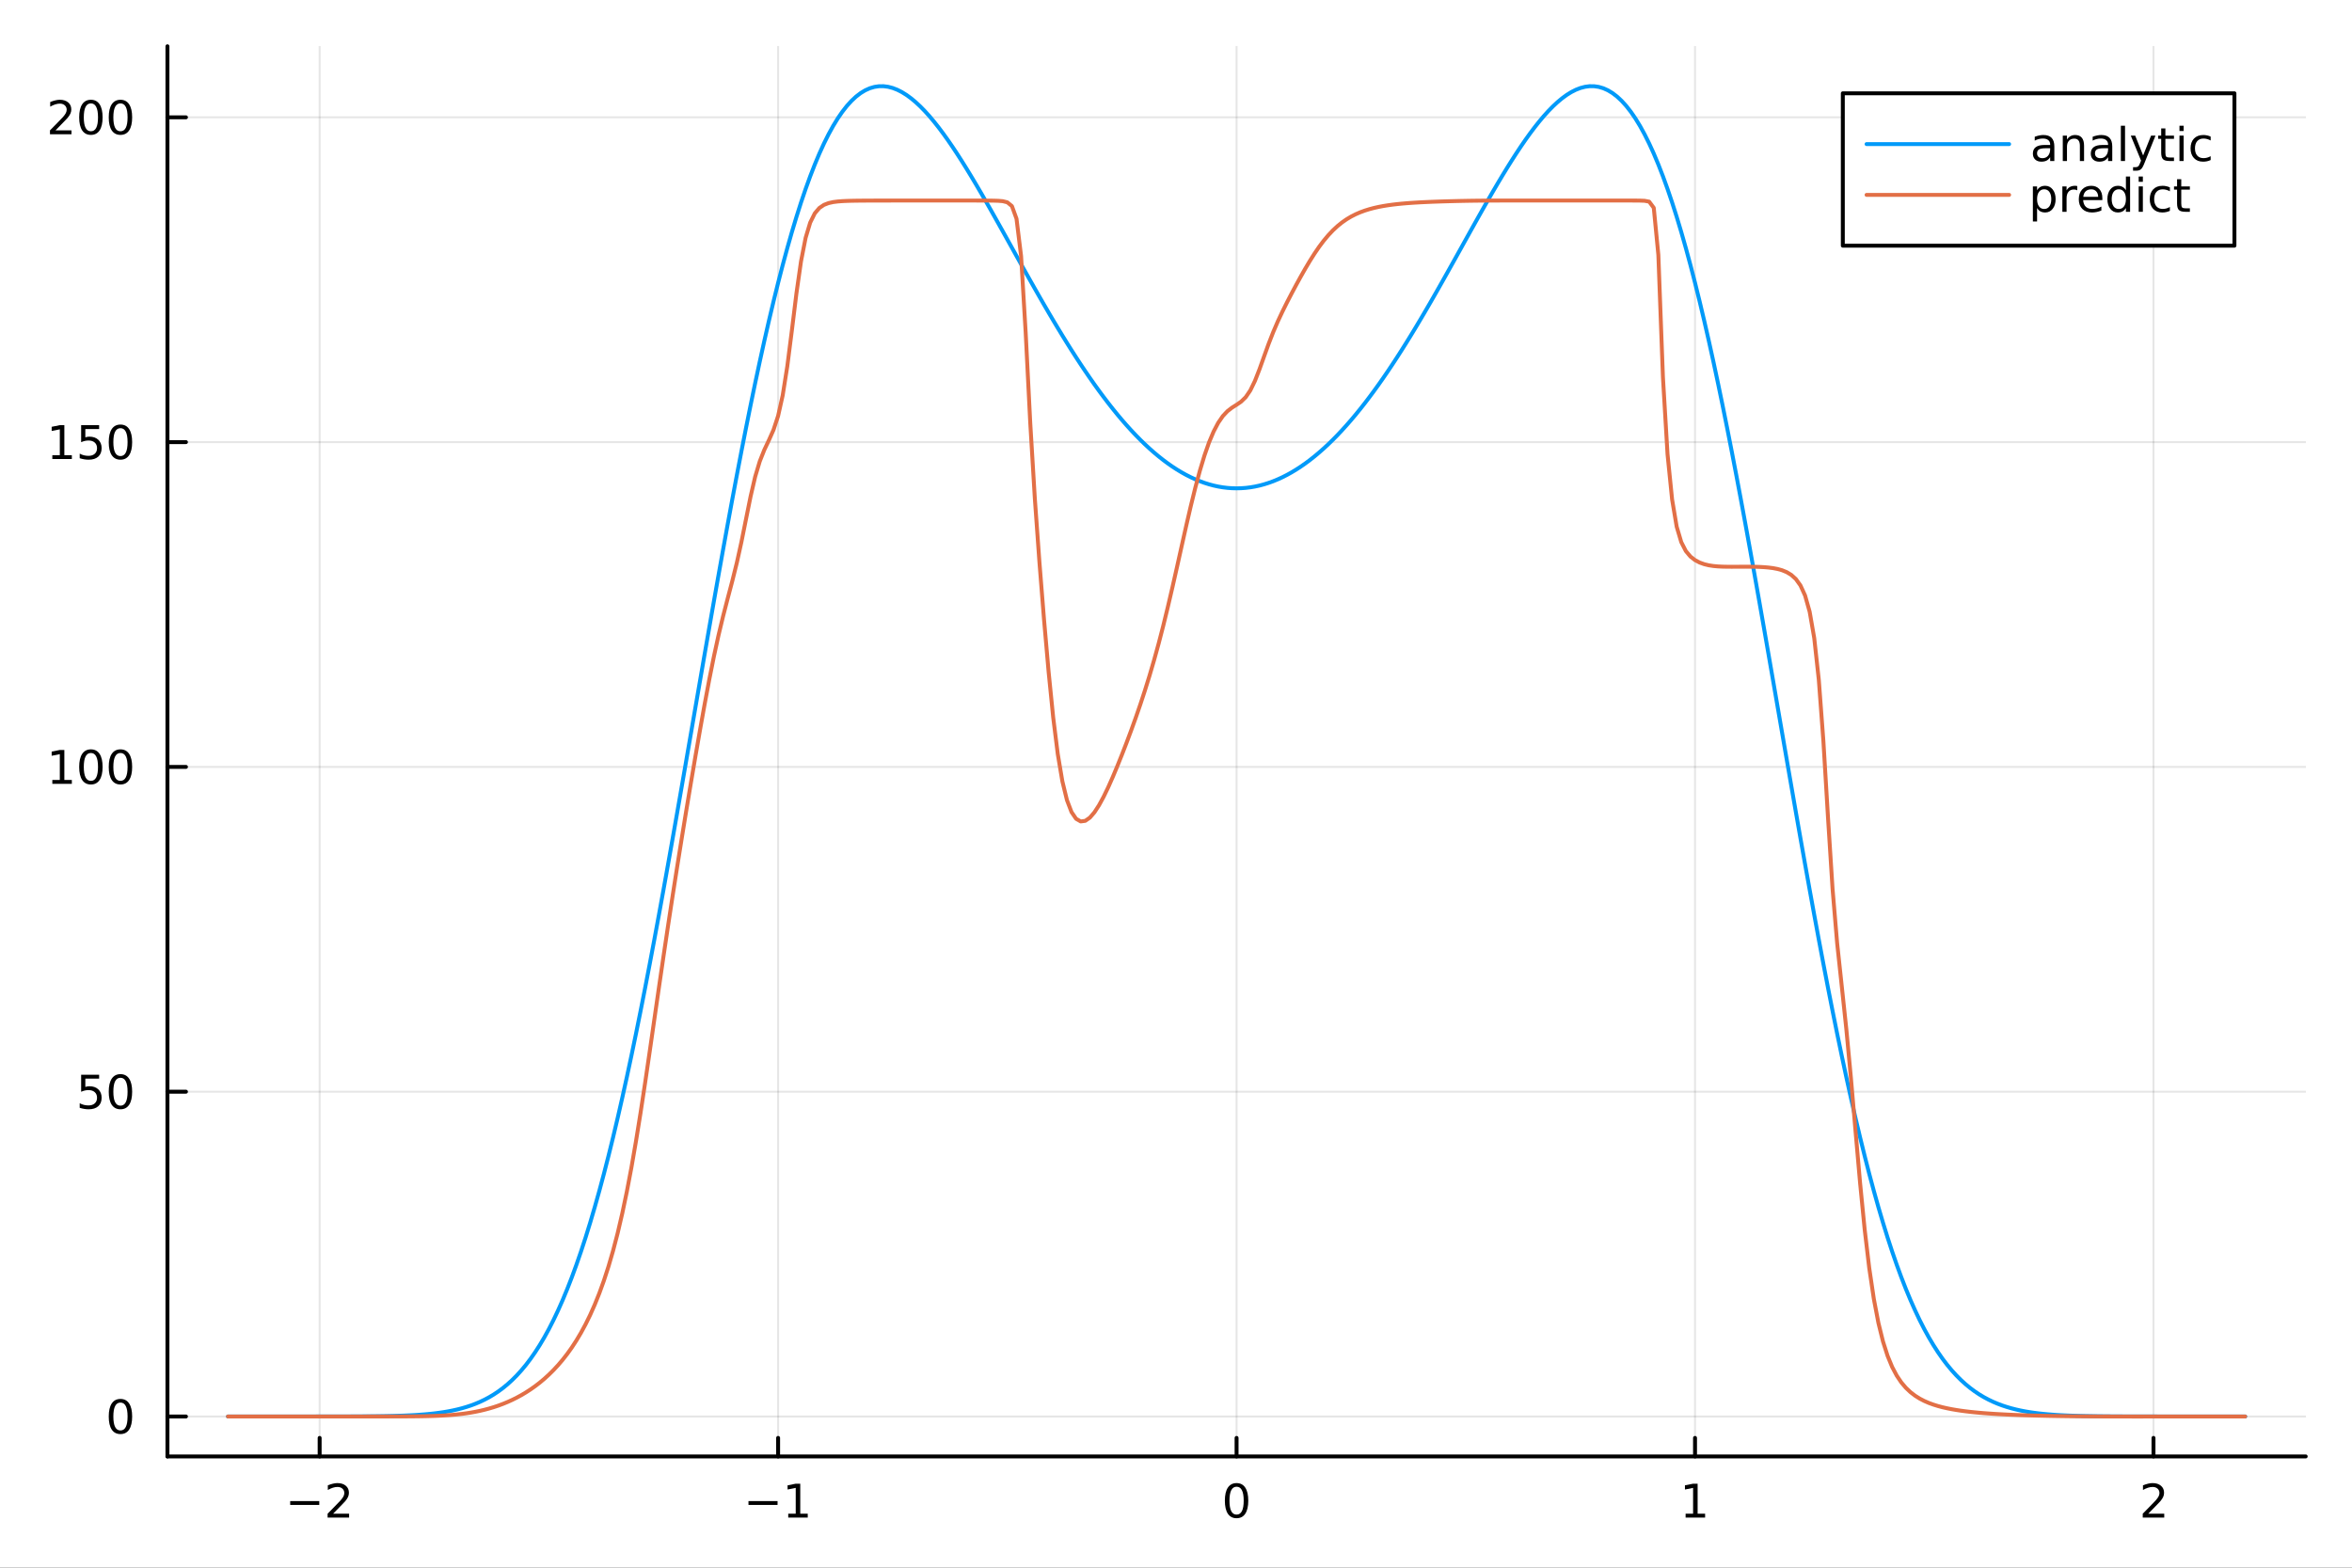 <?xml version="1.0" encoding="utf-8"?>
<svg xmlns="http://www.w3.org/2000/svg" xmlns:xlink="http://www.w3.org/1999/xlink" width="600" height="400" viewBox="0 0 2400 1600">
<rect x="0" y="0" width="2400" height="1600" fill="#333333" stroke="none"/>
<defs>
  <clipPath id="clip900">
    <rect x="0" y="0" width="2400" height="1600"/>
  </clipPath>
</defs>
<path clip-path="url(#clip900)" d="M0 1600 L2400 1600 L2400 0 L0 0  Z" fill="#ffffff" fill-rule="evenodd" fill-opacity="1"/>
<defs>
  <clipPath id="clip901">
    <rect x="480" y="0" width="1681" height="1600"/>
  </clipPath>
</defs>
<path clip-path="url(#clip900)" d="M170.857 1486.45 L2352.76 1486.45 L2352.76 47.244 L170.857 47.244  Z" fill="#ffffff" fill-rule="evenodd" fill-opacity="1"/>
<defs>
  <clipPath id="clip902">
    <rect x="170" y="47" width="2183" height="1440"/>
  </clipPath>
</defs>
<polyline clip-path="url(#clip902)" style="stroke:#000000; stroke-linecap:round; stroke-linejoin:round; stroke-width:2; stroke-opacity:0.1; fill:none" points="326.173,1486.45 326.173,47.244 "/>
<polyline clip-path="url(#clip902)" style="stroke:#000000; stroke-linecap:round; stroke-linejoin:round; stroke-width:2; stroke-opacity:0.1; fill:none" points="793.99,1486.45 793.99,47.244 "/>
<polyline clip-path="url(#clip902)" style="stroke:#000000; stroke-linecap:round; stroke-linejoin:round; stroke-width:2; stroke-opacity:0.1; fill:none" points="1261.81,1486.45 1261.81,47.244 "/>
<polyline clip-path="url(#clip902)" style="stroke:#000000; stroke-linecap:round; stroke-linejoin:round; stroke-width:2; stroke-opacity:0.1; fill:none" points="1729.62,1486.45 1729.62,47.244 "/>
<polyline clip-path="url(#clip902)" style="stroke:#000000; stroke-linecap:round; stroke-linejoin:round; stroke-width:2; stroke-opacity:0.1; fill:none" points="2197.44,1486.45 2197.44,47.244 "/>
<polyline clip-path="url(#clip900)" style="stroke:#000000; stroke-linecap:round; stroke-linejoin:round; stroke-width:4; stroke-opacity:1; fill:none" points="170.857,1486.45 2352.76,1486.45 "/>
<polyline clip-path="url(#clip900)" style="stroke:#000000; stroke-linecap:round; stroke-linejoin:round; stroke-width:4; stroke-opacity:1; fill:none" points="326.173,1486.45 326.173,1467.55 "/>
<polyline clip-path="url(#clip900)" style="stroke:#000000; stroke-linecap:round; stroke-linejoin:round; stroke-width:4; stroke-opacity:1; fill:none" points="793.99,1486.45 793.99,1467.55 "/>
<polyline clip-path="url(#clip900)" style="stroke:#000000; stroke-linecap:round; stroke-linejoin:round; stroke-width:4; stroke-opacity:1; fill:none" points="1261.81,1486.45 1261.81,1467.55 "/>
<polyline clip-path="url(#clip900)" style="stroke:#000000; stroke-linecap:round; stroke-linejoin:round; stroke-width:4; stroke-opacity:1; fill:none" points="1729.62,1486.45 1729.62,1467.55 "/>
<polyline clip-path="url(#clip900)" style="stroke:#000000; stroke-linecap:round; stroke-linejoin:round; stroke-width:4; stroke-opacity:1; fill:none" points="2197.44,1486.45 2197.44,1467.55 "/>
<path clip-path="url(#clip900)" d="M296.115 1532.02 L325.791 1532.02 L325.791 1535.95 L296.115 1535.95 L296.115 1532.02 Z" fill="#000000" fill-rule="nonzero" fill-opacity="1" /><path clip-path="url(#clip900)" d="M339.911 1544.91 L356.23 1544.91 L356.23 1548.85 L334.286 1548.85 L334.286 1544.91 Q336.948 1542.16 341.531 1537.53 Q346.138 1532.88 347.318 1531.53 Q349.564 1529.01 350.443 1527.27 Q351.346 1525.51 351.346 1523.82 Q351.346 1521.07 349.402 1519.33 Q347.48 1517.6 344.379 1517.6 Q342.18 1517.6 339.726 1518.36 Q337.295 1519.13 334.518 1520.68 L334.518 1515.95 Q337.342 1514.82 339.795 1514.24 Q342.249 1513.66 344.286 1513.66 Q349.656 1513.66 352.851 1516.35 Q356.045 1519.03 356.045 1523.52 Q356.045 1525.65 355.235 1527.57 Q354.448 1529.47 352.342 1532.07 Q351.763 1532.74 348.661 1535.95 Q345.559 1539.15 339.911 1544.91 Z" fill="#000000" fill-rule="nonzero" fill-opacity="1" /><path clip-path="url(#clip900)" d="M763.747 1532.02 L793.423 1532.02 L793.423 1535.95 L763.747 1535.95 L763.747 1532.02 Z" fill="#000000" fill-rule="nonzero" fill-opacity="1" /><path clip-path="url(#clip900)" d="M804.325 1544.91 L811.964 1544.91 L811.964 1518.55 L803.654 1520.21 L803.654 1515.95 L811.918 1514.29 L816.594 1514.29 L816.594 1544.91 L824.233 1544.91 L824.233 1548.85 L804.325 1548.85 L804.325 1544.91 Z" fill="#000000" fill-rule="nonzero" fill-opacity="1" /><path clip-path="url(#clip900)" d="M1261.81 1517.37 Q1258.2 1517.37 1256.37 1520.93 Q1254.56 1524.47 1254.56 1531.6 Q1254.56 1538.71 1256.37 1542.27 Q1258.2 1545.82 1261.81 1545.82 Q1265.44 1545.82 1267.25 1542.27 Q1269.08 1538.71 1269.08 1531.6 Q1269.08 1524.47 1267.25 1520.93 Q1265.44 1517.37 1261.81 1517.37 M1261.81 1513.66 Q1267.62 1513.66 1270.67 1518.27 Q1273.75 1522.85 1273.75 1531.6 Q1273.75 1540.33 1270.67 1544.94 Q1267.62 1549.52 1261.81 1549.52 Q1256 1549.52 1252.92 1544.94 Q1249.86 1540.33 1249.86 1531.6 Q1249.86 1522.85 1252.92 1518.27 Q1256 1513.66 1261.81 1513.66 Z" fill="#000000" fill-rule="nonzero" fill-opacity="1" /><path clip-path="url(#clip900)" d="M1720.01 1544.91 L1727.64 1544.91 L1727.64 1518.55 L1719.33 1520.21 L1719.33 1515.95 L1727.6 1514.29 L1732.27 1514.29 L1732.27 1544.91 L1739.91 1544.91 L1739.91 1548.85 L1720.01 1548.85 L1720.01 1544.91 Z" fill="#000000" fill-rule="nonzero" fill-opacity="1" /><path clip-path="url(#clip900)" d="M2192.09 1544.91 L2208.41 1544.91 L2208.41 1548.85 L2186.47 1548.85 L2186.47 1544.91 Q2189.13 1542.16 2193.71 1537.53 Q2198.32 1532.88 2199.5 1531.53 Q2201.75 1529.01 2202.63 1527.27 Q2203.53 1525.51 2203.53 1523.82 Q2203.53 1521.07 2201.58 1519.33 Q2199.66 1517.6 2196.56 1517.6 Q2194.36 1517.6 2191.91 1518.36 Q2189.48 1519.13 2186.7 1520.68 L2186.7 1515.95 Q2189.52 1514.82 2191.98 1514.24 Q2194.43 1513.66 2196.47 1513.66 Q2201.84 1513.66 2205.03 1516.35 Q2208.23 1519.03 2208.23 1523.52 Q2208.23 1525.65 2207.42 1527.57 Q2206.63 1529.47 2204.52 1532.07 Q2203.95 1532.74 2200.84 1535.95 Q2197.74 1539.15 2192.09 1544.91 Z" fill="#000000" fill-rule="nonzero" fill-opacity="1" /><polyline clip-path="url(#clip902)" style="stroke:#000000; stroke-linecap:round; stroke-linejoin:round; stroke-width:2; stroke-opacity:0.1; fill:none" points="170.857,1445.69 2352.76,1445.69 "/>
<polyline clip-path="url(#clip902)" style="stroke:#000000; stroke-linecap:round; stroke-linejoin:round; stroke-width:2; stroke-opacity:0.1; fill:none" points="170.857,1114.2 2352.76,1114.2 "/>
<polyline clip-path="url(#clip902)" style="stroke:#000000; stroke-linecap:round; stroke-linejoin:round; stroke-width:2; stroke-opacity:0.1; fill:none" points="170.857,782.71 2352.76,782.71 "/>
<polyline clip-path="url(#clip902)" style="stroke:#000000; stroke-linecap:round; stroke-linejoin:round; stroke-width:2; stroke-opacity:0.1; fill:none" points="170.857,451.221 2352.76,451.221 "/>
<polyline clip-path="url(#clip902)" style="stroke:#000000; stroke-linecap:round; stroke-linejoin:round; stroke-width:2; stroke-opacity:0.1; fill:none" points="170.857,119.732 2352.76,119.732 "/>
<polyline clip-path="url(#clip900)" style="stroke:#000000; stroke-linecap:round; stroke-linejoin:round; stroke-width:4; stroke-opacity:1; fill:none" points="170.857,1486.45 170.857,47.244 "/>
<polyline clip-path="url(#clip900)" style="stroke:#000000; stroke-linecap:round; stroke-linejoin:round; stroke-width:4; stroke-opacity:1; fill:none" points="170.857,1445.69 189.755,1445.69 "/>
<polyline clip-path="url(#clip900)" style="stroke:#000000; stroke-linecap:round; stroke-linejoin:round; stroke-width:4; stroke-opacity:1; fill:none" points="170.857,1114.2 189.755,1114.2 "/>
<polyline clip-path="url(#clip900)" style="stroke:#000000; stroke-linecap:round; stroke-linejoin:round; stroke-width:4; stroke-opacity:1; fill:none" points="170.857,782.71 189.755,782.71 "/>
<polyline clip-path="url(#clip900)" style="stroke:#000000; stroke-linecap:round; stroke-linejoin:round; stroke-width:4; stroke-opacity:1; fill:none" points="170.857,451.221 189.755,451.221 "/>
<polyline clip-path="url(#clip900)" style="stroke:#000000; stroke-linecap:round; stroke-linejoin:round; stroke-width:4; stroke-opacity:1; fill:none" points="170.857,119.732 189.755,119.732 "/>
<path clip-path="url(#clip900)" d="M122.913 1431.49 Q119.302 1431.49 117.473 1435.05 Q115.668 1438.59 115.668 1445.72 Q115.668 1452.83 117.473 1456.39 Q119.302 1459.94 122.913 1459.94 Q126.547 1459.94 128.353 1456.39 Q130.182 1452.83 130.182 1445.72 Q130.182 1438.59 128.353 1435.05 Q126.547 1431.49 122.913 1431.49 M122.913 1427.78 Q128.723 1427.78 131.779 1432.39 Q134.857 1436.97 134.857 1445.72 Q134.857 1454.45 131.779 1459.06 Q128.723 1463.64 122.913 1463.64 Q117.103 1463.64 114.024 1459.06 Q110.969 1454.45 110.969 1445.72 Q110.969 1436.97 114.024 1432.39 Q117.103 1427.78 122.913 1427.78 Z" fill="#000000" fill-rule="nonzero" fill-opacity="1" /><path clip-path="url(#clip900)" d="M82.797 1096.92 L101.154 1096.92 L101.154 1100.85 L87.08 1100.85 L87.08 1109.33 Q88.098 1108.98 89.117 1108.82 Q90.135 1108.63 91.154 1108.63 Q96.941 1108.63 100.321 1111.8 Q103.7 1114.97 103.7 1120.39 Q103.7 1125.97 100.228 1129.07 Q96.756 1132.15 90.436 1132.15 Q88.26 1132.15 85.992 1131.78 Q83.747 1131.41 81.339 1130.67 L81.339 1125.97 Q83.422 1127.1 85.645 1127.66 Q87.867 1128.21 90.344 1128.21 Q94.348 1128.21 96.686 1126.11 Q99.024 1124 99.024 1120.39 Q99.024 1116.78 96.686 1114.67 Q94.348 1112.57 90.344 1112.57 Q88.469 1112.57 86.594 1112.98 Q84.742 1113.4 82.797 1114.28 L82.797 1096.92 Z" fill="#000000" fill-rule="nonzero" fill-opacity="1" /><path clip-path="url(#clip900)" d="M122.913 1100 Q119.302 1100 117.473 1103.56 Q115.668 1107.1 115.668 1114.23 Q115.668 1121.34 117.473 1124.9 Q119.302 1128.45 122.913 1128.45 Q126.547 1128.45 128.353 1124.9 Q130.182 1121.34 130.182 1114.23 Q130.182 1107.1 128.353 1103.56 Q126.547 1100 122.913 1100 M122.913 1096.29 Q128.723 1096.29 131.779 1100.9 Q134.857 1105.48 134.857 1114.23 Q134.857 1122.96 131.779 1127.57 Q128.723 1132.15 122.913 1132.15 Q117.103 1132.15 114.024 1127.57 Q110.969 1122.96 110.969 1114.23 Q110.969 1105.48 114.024 1100.9 Q117.103 1096.29 122.913 1096.29 Z" fill="#000000" fill-rule="nonzero" fill-opacity="1" /><path clip-path="url(#clip900)" d="M53.4 796.054 L61.038 796.054 L61.038 769.689 L52.728 771.356 L52.728 767.096 L60.992 765.43 L65.668 765.43 L65.668 796.054 L73.307 796.054 L73.307 799.99 L53.4 799.99 L53.4 796.054 Z" fill="#000000" fill-rule="nonzero" fill-opacity="1" /><path clip-path="url(#clip900)" d="M92.751 768.508 Q89.14 768.508 87.311 772.073 Q85.506 775.615 85.506 782.744 Q85.506 789.851 87.311 793.416 Q89.14 796.957 92.751 796.957 Q96.385 796.957 98.191 793.416 Q100.02 789.851 100.02 782.744 Q100.02 775.615 98.191 772.073 Q96.385 768.508 92.751 768.508 M92.751 764.805 Q98.561 764.805 101.617 769.411 Q104.696 773.994 104.696 782.744 Q104.696 791.471 101.617 796.078 Q98.561 800.661 92.751 800.661 Q86.941 800.661 83.862 796.078 Q80.807 791.471 80.807 782.744 Q80.807 773.994 83.862 769.411 Q86.941 764.805 92.751 764.805 Z" fill="#000000" fill-rule="nonzero" fill-opacity="1" /><path clip-path="url(#clip900)" d="M122.913 768.508 Q119.302 768.508 117.473 772.073 Q115.668 775.615 115.668 782.744 Q115.668 789.851 117.473 793.416 Q119.302 796.957 122.913 796.957 Q126.547 796.957 128.353 793.416 Q130.182 789.851 130.182 782.744 Q130.182 775.615 128.353 772.073 Q126.547 768.508 122.913 768.508 M122.913 764.805 Q128.723 764.805 131.779 769.411 Q134.857 773.994 134.857 782.744 Q134.857 791.471 131.779 796.078 Q128.723 800.661 122.913 800.661 Q117.103 800.661 114.024 796.078 Q110.969 791.471 110.969 782.744 Q110.969 773.994 114.024 769.411 Q117.103 764.805 122.913 764.805 Z" fill="#000000" fill-rule="nonzero" fill-opacity="1" /><path clip-path="url(#clip900)" d="M53.4 464.565 L61.038 464.565 L61.038 438.2 L52.728 439.866 L52.728 435.607 L60.992 433.941 L65.668 433.941 L65.668 464.565 L73.307 464.565 L73.307 468.501 L53.4 468.501 L53.4 464.565 Z" fill="#000000" fill-rule="nonzero" fill-opacity="1" /><path clip-path="url(#clip900)" d="M82.797 433.941 L101.154 433.941 L101.154 437.876 L87.08 437.876 L87.08 446.348 Q88.098 446.001 89.117 445.839 Q90.135 445.653 91.154 445.653 Q96.941 445.653 100.321 448.825 Q103.7 451.996 103.7 457.413 Q103.7 462.991 100.228 466.093 Q96.756 469.172 90.436 469.172 Q88.26 469.172 85.992 468.801 Q83.747 468.431 81.339 467.69 L81.339 462.991 Q83.422 464.126 85.645 464.681 Q87.867 465.237 90.344 465.237 Q94.348 465.237 96.686 463.13 Q99.024 461.024 99.024 457.413 Q99.024 453.802 96.686 451.695 Q94.348 449.589 90.344 449.589 Q88.469 449.589 86.594 450.005 Q84.742 450.422 82.797 451.302 L82.797 433.941 Z" fill="#000000" fill-rule="nonzero" fill-opacity="1" /><path clip-path="url(#clip900)" d="M122.913 437.019 Q119.302 437.019 117.473 440.584 Q115.668 444.126 115.668 451.255 Q115.668 458.362 117.473 461.927 Q119.302 465.468 122.913 465.468 Q126.547 465.468 128.353 461.927 Q130.182 458.362 130.182 451.255 Q130.182 444.126 128.353 440.584 Q126.547 437.019 122.913 437.019 M122.913 433.316 Q128.723 433.316 131.779 437.922 Q134.857 442.505 134.857 451.255 Q134.857 459.982 131.779 464.589 Q128.723 469.172 122.913 469.172 Q117.103 469.172 114.024 464.589 Q110.969 459.982 110.969 451.255 Q110.969 442.505 114.024 437.922 Q117.103 433.316 122.913 433.316 Z" fill="#000000" fill-rule="nonzero" fill-opacity="1" /><path clip-path="url(#clip900)" d="M56.617 133.076 L72.936 133.076 L72.936 137.012 L50.992 137.012 L50.992 133.076 Q53.654 130.322 58.237 125.692 Q62.844 121.039 64.025 119.697 Q66.27 117.174 67.149 115.438 Q68.052 113.678 68.052 111.988 Q68.052 109.234 66.108 107.498 Q64.186 105.762 61.085 105.762 Q58.886 105.762 56.432 106.526 Q54.001 107.289 51.224 108.84 L51.224 104.118 Q54.048 102.984 56.501 102.405 Q58.955 101.827 60.992 101.827 Q66.362 101.827 69.557 104.512 Q72.751 107.197 72.751 111.688 Q72.751 113.817 71.941 115.738 Q71.154 117.637 69.048 120.229 Q68.469 120.9 65.367 124.118 Q62.265 127.312 56.617 133.076 Z" fill="#000000" fill-rule="nonzero" fill-opacity="1" /><path clip-path="url(#clip900)" d="M92.751 105.53 Q89.14 105.53 87.311 109.095 Q85.506 112.637 85.506 119.766 Q85.506 126.873 87.311 130.437 Q89.14 133.979 92.751 133.979 Q96.385 133.979 98.191 130.437 Q100.02 126.873 100.02 119.766 Q100.02 112.637 98.191 109.095 Q96.385 105.53 92.751 105.53 M92.751 101.827 Q98.561 101.827 101.617 106.433 Q104.696 111.016 104.696 119.766 Q104.696 128.493 101.617 133.099 Q98.561 137.683 92.751 137.683 Q86.941 137.683 83.862 133.099 Q80.807 128.493 80.807 119.766 Q80.807 111.016 83.862 106.433 Q86.941 101.827 92.751 101.827 Z" fill="#000000" fill-rule="nonzero" fill-opacity="1" /><path clip-path="url(#clip900)" d="M122.913 105.53 Q119.302 105.53 117.473 109.095 Q115.668 112.637 115.668 119.766 Q115.668 126.873 117.473 130.437 Q119.302 133.979 122.913 133.979 Q126.547 133.979 128.353 130.437 Q130.182 126.873 130.182 119.766 Q130.182 112.637 128.353 109.095 Q126.547 105.53 122.913 105.53 M122.913 101.827 Q128.723 101.827 131.779 106.433 Q134.857 111.016 134.857 119.766 Q134.857 128.493 131.779 133.099 Q128.723 137.683 122.913 137.683 Q117.103 137.683 114.024 133.099 Q110.969 128.493 110.969 119.766 Q110.969 111.016 114.024 106.433 Q117.103 101.827 122.913 101.827 Z" fill="#000000" fill-rule="nonzero" fill-opacity="1" /><polyline clip-path="url(#clip902)" style="stroke:#009af9; stroke-linecap:round; stroke-linejoin:round; stroke-width:4; stroke-opacity:1; fill:none" points="232.609,1445.69 237.287,1445.69 241.966,1445.69 246.644,1445.69 251.322,1445.69 256,1445.69 260.678,1445.69 265.356,1445.69 270.035,1445.69 274.713,1445.69 279.391,1445.69 284.069,1445.69 288.747,1445.69 293.425,1445.69 298.104,1445.69 302.782,1445.68 307.46,1445.68 312.138,1445.68 316.816,1445.68 321.494,1445.68 326.173,1445.67 330.851,1445.67 335.529,1445.67 340.207,1445.66 344.885,1445.65 349.564,1445.64 354.242,1445.63 358.92,1445.61 363.598,1445.59 368.276,1445.56 372.954,1445.53 377.633,1445.49 382.311,1445.44 386.989,1445.38 391.667,1445.31 396.345,1445.22 401.023,1445.11 405.702,1444.98 410.38,1444.82 415.058,1444.63 419.736,1444.41 424.414,1444.15 429.092,1443.83 433.771,1443.47 438.449,1443.04 443.127,1442.53 447.805,1441.94 452.483,1441.26 457.161,1440.47 461.84,1439.56 466.518,1438.52 471.196,1437.33 475.874,1435.96 480.552,1434.42 485.23,1432.66 489.909,1430.68 494.587,1428.45 499.265,1425.95 503.943,1423.15 508.621,1420.02 513.299,1416.55 517.978,1412.7 522.656,1408.45 527.334,1403.77 532.012,1398.62 536.69,1392.99 541.368,1386.83 546.047,1380.13 550.725,1372.86 555.403,1364.98 560.081,1356.47 564.759,1347.3 569.438,1337.46 574.116,1326.92 578.794,1315.65 583.472,1303.65 588.15,1290.89 592.828,1277.37 597.507,1263.07 602.185,1247.98 606.863,1232.11 611.541,1215.45 616.219,1198.01 620.897,1179.78 625.576,1160.8 630.254,1141.06 634.932,1120.58 639.61,1099.4 644.288,1077.52 648.966,1054.99 653.645,1031.84 658.323,1008.09 663.001,983.796 667.679,958.992 672.357,933.725 677.035,908.042 681.714,881.993 686.392,855.63 691.07,829.007 695.748,802.178 700.426,775.199 705.104,748.129 709.783,721.023 714.461,693.941 719.139,666.94 723.817,640.078 728.495,613.41 733.173,586.994 737.852,560.883 742.53,535.131 747.208,509.79 751.886,484.909 756.564,460.534 761.242,436.713 765.921,413.486 770.599,390.895 775.277,368.975 779.955,347.763 784.633,327.288 789.311,307.58 793.99,288.664 798.668,270.562 803.346,253.294 808.024,236.876 812.702,221.32 817.381,206.638 822.059,192.836 826.737,179.92 831.415,167.89 836.093,156.746 840.771,146.485 845.45,137.1 850.128,128.583 854.806,120.925 859.484,114.112 864.162,108.131 868.84,102.965 873.519,98.596 878.197,95.006 882.875,92.174 887.553,90.079 892.231,88.696 896.909,88.004 901.588,87.976 906.266,88.589 910.944,89.816 915.622,91.631 920.3,94.007 924.978,96.919 929.657,100.338 934.335,104.238 939.013,108.592 943.691,113.374 948.369,118.556 953.047,124.114 957.726,130.02 962.404,136.249 967.082,142.776 971.76,149.578 976.438,156.629 981.116,163.906 985.795,171.387 990.473,179.05 995.151,186.873 999.829,194.834 1004.51,202.915 1009.19,211.096 1013.86,219.358 1018.54,227.682 1023.22,236.052 1027.9,244.452 1032.58,252.865 1037.25,261.275 1041.93,269.67 1046.61,278.034 1051.29,286.355 1055.97,294.62 1060.65,302.817 1065.32,310.936 1070,318.965 1074.68,326.894 1079.36,334.714 1084.04,342.417 1088.71,349.992 1093.39,357.434 1098.07,364.733 1102.75,371.884 1107.43,378.879 1112.11,385.713 1116.78,392.38 1121.46,398.874 1126.14,405.191 1130.82,411.326 1135.5,417.275 1140.17,423.034 1144.85,428.599 1149.53,433.966 1154.21,439.134 1158.89,444.098 1163.57,448.857 1168.24,453.407 1172.92,457.747 1177.6,461.874 1182.28,465.787 1186.96,469.484 1191.63,472.964 1196.31,476.225 1200.99,479.266 1205.67,482.085 1210.35,484.683 1215.02,487.057 1219.7,489.207 1224.38,491.133 1229.06,492.833 1233.74,494.308 1238.42,495.557 1243.09,496.579 1247.77,497.374 1252.45,497.942 1257.13,498.283 1261.81,498.397 1266.48,498.283 1271.16,497.942 1275.84,497.374 1280.52,496.579 1285.2,495.557 1289.88,494.308 1294.55,492.833 1299.23,491.133 1303.91,489.207 1308.59,487.057 1313.27,484.683 1317.94,482.085 1322.62,479.266 1327.3,476.225 1331.98,472.964 1336.66,469.484 1341.34,465.787 1346.01,461.874 1350.69,457.747 1355.37,453.407 1360.05,448.857 1364.73,444.098 1369.4,439.134 1374.08,433.966 1378.76,428.599 1383.44,423.034 1388.12,417.275 1392.8,411.326 1397.47,405.191 1402.15,398.874 1406.83,392.38 1411.51,385.713 1416.19,378.879 1420.86,371.884 1425.54,364.733 1430.22,357.434 1434.9,349.992 1439.58,342.417 1444.26,334.714 1448.93,326.894 1453.61,318.965 1458.29,310.936 1462.97,302.817 1467.65,294.62 1472.32,286.355 1477,278.034 1481.68,269.67 1486.36,261.275 1491.04,252.865 1495.72,244.452 1500.39,236.052 1505.07,227.682 1509.75,219.358 1514.43,211.096 1519.11,202.915 1523.78,194.834 1528.46,186.873 1533.14,179.05 1537.82,171.387 1542.5,163.906 1547.18,156.629 1551.85,149.578 1556.53,142.776 1561.21,136.249 1565.89,130.02 1570.57,124.114 1575.24,118.556 1579.92,113.374 1584.6,108.592 1589.28,104.238 1593.96,100.338 1598.63,96.919 1603.31,94.007 1607.99,91.631 1612.67,89.816 1617.35,88.589 1622.03,87.976 1626.7,88.004 1631.38,88.696 1636.06,90.079 1640.74,92.174 1645.42,95.006 1650.09,98.596 1654.77,102.965 1659.45,108.131 1664.13,114.112 1668.81,120.925 1673.49,128.583 1678.16,137.1 1682.84,146.485 1687.52,156.746 1692.2,167.89 1696.88,179.92 1701.55,192.836 1706.23,206.638 1710.91,221.32 1715.59,236.876 1720.27,253.294 1724.95,270.562 1729.62,288.664 1734.3,307.58 1738.98,327.288 1743.66,347.763 1748.34,368.975 1753.01,390.895 1757.69,413.486 1762.37,436.713 1767.05,460.534 1771.73,484.909 1776.41,509.79 1781.08,535.131 1785.76,560.883 1790.44,586.994 1795.12,613.41 1799.8,640.078 1804.47,666.94 1809.15,693.941 1813.83,721.023 1818.51,748.129 1823.19,775.199 1827.87,802.178 1832.54,829.007 1837.22,855.63 1841.9,881.993 1846.58,908.042 1851.26,933.725 1855.93,958.992 1860.61,983.796 1865.29,1008.09 1869.97,1031.84 1874.65,1054.99 1879.33,1077.52 1884,1099.4 1888.68,1120.58 1893.36,1141.06 1898.04,1160.8 1902.72,1179.78 1907.39,1198.01 1912.07,1215.45 1916.75,1232.11 1921.43,1247.98 1926.11,1263.07 1930.78,1277.37 1935.46,1290.89 1940.14,1303.65 1944.82,1315.65 1949.5,1326.92 1954.18,1337.46 1958.85,1347.3 1963.53,1356.47 1968.21,1364.98 1972.89,1372.86 1977.57,1380.13 1982.24,1386.83 1986.92,1392.99 1991.6,1398.62 1996.28,1403.77 2000.96,1408.45 2005.64,1412.7 2010.31,1416.55 2014.99,1420.02 2019.67,1423.15 2024.35,1425.95 2029.03,1428.45 2033.7,1430.68 2038.38,1432.66 2043.06,1434.42 2047.74,1435.96 2052.42,1437.33 2057.1,1438.52 2061.77,1439.56 2066.45,1440.47 2071.13,1441.26 2075.81,1441.94 2080.49,1442.53 2085.16,1443.04 2089.84,1443.47 2094.52,1443.83 2099.2,1444.15 2103.88,1444.41 2108.56,1444.63 2113.23,1444.82 2117.91,1444.98 2122.59,1445.11 2127.27,1445.22 2131.95,1445.31 2136.62,1445.38 2141.3,1445.44 2145.98,1445.49 2150.66,1445.53 2155.34,1445.56 2160.02,1445.59 2164.69,1445.61 2169.37,1445.63 2174.05,1445.64 2178.73,1445.65 2183.41,1445.66 2188.08,1445.67 2192.76,1445.67 2197.44,1445.67 2202.12,1445.68 2206.8,1445.68 2211.48,1445.68 2216.15,1445.68 2220.83,1445.68 2225.51,1445.69 2230.19,1445.69 2234.87,1445.69 2239.54,1445.69 2244.22,1445.69 2248.9,1445.69 2253.58,1445.69 2258.26,1445.69 2262.94,1445.69 2267.61,1445.69 2272.29,1445.69 2276.97,1445.69 2281.65,1445.69 2286.33,1445.69 2291,1445.69 "/>
<polyline clip-path="url(#clip902)" style="stroke:#e26f46; stroke-linecap:round; stroke-linejoin:round; stroke-width:4; stroke-opacity:1; fill:none" points="232.609,1445.69 237.287,1445.69 241.966,1445.69 246.644,1445.69 251.322,1445.69 256,1445.69 260.678,1445.69 265.356,1445.69 270.035,1445.69 274.713,1445.69 279.391,1445.69 284.069,1445.69 288.747,1445.69 293.425,1445.69 298.104,1445.69 302.782,1445.69 307.46,1445.69 312.138,1445.69 316.816,1445.69 321.494,1445.69 326.173,1445.69 330.851,1445.69 335.529,1445.69 340.207,1445.69 344.885,1445.68 349.564,1445.68 354.242,1445.68 358.92,1445.68 363.598,1445.68 368.276,1445.68 372.954,1445.68 377.633,1445.67 382.311,1445.67 386.989,1445.67 391.667,1445.66 396.345,1445.65 401.023,1445.64 405.702,1445.63 410.38,1445.61 415.058,1445.59 419.736,1445.56 424.414,1445.51 429.092,1445.45 433.771,1445.36 438.449,1445.25 443.127,1445.11 447.805,1444.92 452.483,1444.68 457.161,1444.39 461.84,1444.02 466.518,1443.58 471.196,1443.06 475.874,1442.43 480.552,1441.7 485.23,1440.85 489.909,1439.88 494.587,1438.77 499.265,1437.51 503.943,1436.11 508.621,1434.54 513.299,1432.79 517.978,1430.87 522.656,1428.75 527.334,1426.42 532.012,1423.87 536.69,1421.09 541.368,1418.06 546.047,1414.76 550.725,1411.17 555.403,1407.26 560.081,1403 564.759,1398.37 569.438,1393.33 574.116,1387.84 578.794,1381.85 583.472,1375.3 588.15,1368.13 592.828,1360.26 597.507,1351.62 602.185,1342.1 606.863,1331.58 611.541,1319.94 616.219,1307 620.897,1292.6 625.576,1276.53 630.254,1258.59 634.932,1238.56 639.61,1216.29 644.288,1191.66 648.966,1164.71 653.645,1135.65 658.323,1104.88 663.001,1072.95 667.679,1040.48 672.357,1008.04 677.035,976.03 681.714,944.682 686.392,914.068 691.07,884.177 695.748,854.966 700.426,826.384 705.104,798.386 709.783,770.952 714.461,744.133 719.139,718.113 723.817,693.219 728.495,669.87 733.173,648.411 737.852,628.884 742.53,610.816 747.208,593.12 751.886,574.287 756.564,553.099 761.242,529.797 765.921,506.62 770.599,486.472 775.277,470.82 779.955,459.048 784.633,449.196 789.311,438.669 793.99,424.474 798.668,403.534 803.346,373.958 808.024,337.296 812.702,299.284 817.381,266.617 822.059,242.723 826.737,227.164 831.415,217.738 836.093,212.243 840.771,209.09 845.45,207.285 850.128,206.244 854.806,205.638 859.484,205.278 864.162,205.062 868.84,204.929 873.519,204.845 878.197,204.792 882.875,204.757 887.553,204.733 892.231,204.717 896.909,204.706 901.588,204.698 906.266,204.692 910.944,204.688 915.622,204.685 920.3,204.682 924.978,204.681 929.657,204.679 934.335,204.678 939.013,204.677 943.691,204.677 948.369,204.676 953.047,204.676 957.726,204.676 962.404,204.676 967.082,204.676 971.76,204.676 976.438,204.677 981.116,204.679 985.795,204.68 990.473,204.683 995.151,204.688 999.829,204.696 1004.51,204.71 1009.19,204.737 1013.86,204.795 1018.54,204.937 1023.22,205.324 1027.9,206.5 1032.58,210.361 1037.25,223.231 1041.93,261.291 1046.61,339.462 1051.29,431.926 1055.97,509.03 1060.65,573.837 1065.32,632.222 1070,685.546 1074.68,732.105 1079.36,769.586 1084.04,797.38 1088.71,816.561 1093.39,828.808 1098.07,835.677 1102.75,838.369 1107.43,837.757 1112.11,834.482 1116.78,829.035 1121.46,821.826 1126.14,813.212 1130.82,803.507 1135.5,792.973 1140.17,781.815 1144.85,770.164 1149.53,758.084 1154.21,745.577 1158.89,732.593 1163.57,719.045 1168.24,704.821 1172.92,689.793 1177.6,673.839 1182.28,656.854 1186.96,638.786 1191.63,619.657 1196.31,599.599 1200.99,578.867 1205.67,557.834 1210.35,536.968 1215.02,516.777 1219.7,497.756 1224.38,480.332 1229.06,464.835 1233.74,451.479 1238.42,440.364 1243.09,431.474 1247.77,424.675 1252.45,419.693 1257.13,416.067 1261.81,413.111 1266.48,409.891 1271.16,405.325 1275.84,398.442 1280.52,388.806 1285.2,376.853 1289.88,363.77 1294.55,350.852 1299.23,338.88 1303.91,328.002 1308.59,318.005 1313.27,308.601 1317.94,299.572 1322.62,290.805 1327.3,282.281 1331.98,274.05 1336.66,266.193 1341.34,258.804 1346.01,251.964 1350.69,245.73 1355.37,240.13 1360.05,235.166 1364.73,230.815 1369.4,227.038 1374.08,223.783 1378.76,220.995 1383.44,218.618 1388.12,216.598 1392.8,214.884 1397.47,213.431 1402.15,212.2 1406.83,211.157 1411.51,210.27 1416.19,209.516 1420.86,208.873 1425.54,208.323 1430.22,207.852 1434.9,207.446 1439.58,207.094 1444.26,206.789 1448.93,206.521 1453.61,206.286 1458.29,206.077 1462.97,205.891 1467.65,205.723 1472.32,205.57 1477,205.431 1481.68,205.304 1486.36,205.188 1491.04,205.084 1495.72,204.993 1500.39,204.915 1505.07,204.851 1509.75,204.799 1514.43,204.76 1519.11,204.73 1523.78,204.709 1528.46,204.694 1533.14,204.684 1537.82,204.678 1542.5,204.674 1547.18,204.671 1551.85,204.67 1556.53,204.669 1561.21,204.668 1565.89,204.668 1570.57,204.668 1575.24,204.668 1579.92,204.667 1584.6,204.667 1589.28,204.667 1593.96,204.667 1598.63,204.667 1603.31,204.667 1607.99,204.667 1612.67,204.667 1617.35,204.667 1622.03,204.668 1626.7,204.668 1631.38,204.668 1636.06,204.668 1640.74,204.669 1645.42,204.669 1650.09,204.671 1654.77,204.672 1659.45,204.676 1664.13,204.683 1668.81,204.701 1673.49,204.752 1678.16,204.935 1682.84,205.824 1687.52,212.088 1692.2,260.174 1696.88,385.124 1701.55,463.474 1706.23,509.772 1710.91,537.584 1715.59,553.337 1720.27,562.447 1724.95,568.022 1729.62,571.654 1734.3,574.124 1738.98,575.817 1743.66,576.95 1748.34,577.671 1753.01,578.1 1757.69,578.328 1762.37,578.428 1767.05,578.451 1771.73,578.435 1776.41,578.405 1781.08,578.385 1785.76,578.393 1790.44,578.452 1795.12,578.586 1799.8,578.827 1804.47,579.218 1809.15,579.818 1813.83,580.711 1818.51,582.022 1823.19,583.942 1827.87,586.773 1832.54,591.014 1837.22,597.517 1841.9,607.766 1846.58,624.304 1851.26,651.194 1855.93,693.873 1860.61,756.535 1865.29,834.082 1869.97,907.359 1874.65,962.711 1879.33,1006.35 1884,1050.18 1888.68,1099.95 1893.36,1154.1 1898.04,1207.3 1902.72,1254.73 1907.39,1294.19 1912.07,1325.66 1916.75,1350.21 1921.43,1369.18 1926.11,1383.82 1930.78,1395.16 1935.46,1404 1940.14,1410.95 1944.82,1416.47 1949.5,1420.89 1954.18,1424.48 1958.85,1427.42 1963.53,1429.85 1968.21,1431.88 1972.89,1433.58 1977.57,1435.03 1982.24,1436.27 1986.92,1437.33 1991.6,1438.26 1996.28,1439.06 2000.96,1439.77 2005.64,1440.39 2010.31,1440.94 2014.99,1441.43 2019.67,1441.87 2024.35,1442.26 2029.03,1442.61 2033.7,1442.93 2038.38,1443.22 2043.06,1443.47 2047.74,1443.71 2052.42,1443.92 2057.1,1444.11 2061.77,1444.29 2066.45,1444.45 2071.13,1444.59 2075.81,1444.72 2080.49,1444.84 2085.16,1444.95 2089.84,1445.05 2094.52,1445.14 2099.2,1445.22 2103.88,1445.29 2108.56,1445.35 2113.23,1445.41 2117.91,1445.46 2122.59,1445.51 2127.27,1445.55 2131.95,1445.58 2136.62,1445.61 2141.3,1445.63 2145.98,1445.65 2150.66,1445.67 2155.34,1445.69 2160.02,1445.7 2164.69,1445.7 2169.37,1445.71 2174.05,1445.71 2178.73,1445.72 2183.41,1445.72 2188.08,1445.71 2192.76,1445.71 2197.44,1445.71 2202.12,1445.71 2206.8,1445.71 2211.48,1445.7 2216.15,1445.7 2220.83,1445.7 2225.51,1445.7 2230.19,1445.69 2234.87,1445.69 2239.54,1445.69 2244.22,1445.69 2248.9,1445.69 2253.58,1445.69 2258.26,1445.69 2262.94,1445.69 2267.61,1445.69 2272.29,1445.69 2276.97,1445.69 2281.65,1445.69 2286.33,1445.69 2291,1445.69 "/>
<path clip-path="url(#clip900)" d="M1880.43 250.738 L2280.03 250.738 L2280.03 95.218 L1880.43 95.218  Z" fill="#ffffff" fill-rule="evenodd" fill-opacity="1"/>
<polyline clip-path="url(#clip900)" style="stroke:#000000; stroke-linecap:round; stroke-linejoin:round; stroke-width:4; stroke-opacity:1; fill:none" points="1880.43,250.738 2280.03,250.738 2280.03,95.218 1880.43,95.218 1880.43,250.738 "/>
<polyline clip-path="url(#clip900)" style="stroke:#009af9; stroke-linecap:round; stroke-linejoin:round; stroke-width:4; stroke-opacity:1; fill:none" points="1904.67,147.058 2050.13,147.058 "/>
<path clip-path="url(#clip900)" d="M2087.77 151.305 Q2082.61 151.305 2080.62 152.486 Q2078.63 153.666 2078.63 156.514 Q2078.63 158.782 2080.11 160.125 Q2081.62 161.444 2084.19 161.444 Q2087.73 161.444 2089.86 158.944 Q2092.01 156.421 2092.01 152.254 L2092.01 151.305 L2087.77 151.305 M2096.27 149.546 L2096.27 164.338 L2092.01 164.338 L2092.01 160.402 Q2090.55 162.763 2088.38 163.898 Q2086.2 165.009 2083.05 165.009 Q2079.07 165.009 2076.71 162.787 Q2074.37 160.541 2074.37 156.791 Q2074.37 152.416 2077.29 150.194 Q2080.23 147.972 2086.04 147.972 L2092.01 147.972 L2092.01 147.555 Q2092.01 144.615 2090.07 143.018 Q2088.14 141.398 2084.65 141.398 Q2082.43 141.398 2080.32 141.93 Q2078.21 142.463 2076.27 143.527 L2076.27 139.592 Q2078.61 138.69 2080.81 138.25 Q2083.01 137.787 2085.09 137.787 Q2090.71 137.787 2093.49 140.703 Q2096.27 143.62 2096.27 149.546 Z" fill="#000000" fill-rule="nonzero" fill-opacity="1" /><path clip-path="url(#clip900)" d="M2126.59 148.689 L2126.59 164.338 L2122.33 164.338 L2122.33 148.828 Q2122.33 145.148 2120.9 143.319 Q2119.46 141.49 2116.59 141.49 Q2113.14 141.49 2111.15 143.69 Q2109.16 145.889 2109.16 149.685 L2109.16 164.338 L2104.88 164.338 L2104.88 138.412 L2109.16 138.412 L2109.16 142.44 Q2110.69 140.102 2112.75 138.944 Q2114.83 137.787 2117.54 137.787 Q2122.01 137.787 2124.3 140.565 Q2126.59 143.319 2126.59 148.689 Z" fill="#000000" fill-rule="nonzero" fill-opacity="1" /><path clip-path="url(#clip900)" d="M2146.87 151.305 Q2141.71 151.305 2139.72 152.486 Q2137.73 153.666 2137.73 156.514 Q2137.73 158.782 2139.21 160.125 Q2140.71 161.444 2143.28 161.444 Q2146.82 161.444 2148.95 158.944 Q2151.11 156.421 2151.11 152.254 L2151.11 151.305 L2146.87 151.305 M2155.37 149.546 L2155.37 164.338 L2151.11 164.338 L2151.11 160.402 Q2149.65 162.763 2147.47 163.898 Q2145.3 165.009 2142.15 165.009 Q2138.17 165.009 2135.81 162.787 Q2133.47 160.541 2133.47 156.791 Q2133.47 152.416 2136.39 150.194 Q2139.32 147.972 2145.14 147.972 L2151.11 147.972 L2151.11 147.555 Q2151.11 144.615 2149.16 143.018 Q2147.24 141.398 2143.75 141.398 Q2141.52 141.398 2139.42 141.93 Q2137.31 142.463 2135.37 143.527 L2135.37 139.592 Q2137.7 138.69 2139.9 138.25 Q2142.1 137.787 2144.19 137.787 Q2149.81 137.787 2152.59 140.703 Q2155.37 143.62 2155.37 149.546 Z" fill="#000000" fill-rule="nonzero" fill-opacity="1" /><path clip-path="url(#clip900)" d="M2164.14 128.319 L2168.4 128.319 L2168.4 164.338 L2164.14 164.338 L2164.14 128.319 Z" fill="#000000" fill-rule="nonzero" fill-opacity="1" /><path clip-path="url(#clip900)" d="M2188.1 166.745 Q2186.29 171.375 2184.58 172.787 Q2182.87 174.199 2180 174.199 L2176.59 174.199 L2176.59 170.634 L2179.09 170.634 Q2180.85 170.634 2181.82 169.8 Q2182.8 168.967 2183.98 165.865 L2184.74 163.921 L2174.26 138.412 L2178.77 138.412 L2186.87 158.689 L2194.97 138.412 L2199.49 138.412 L2188.1 166.745 Z" fill="#000000" fill-rule="nonzero" fill-opacity="1" /><path clip-path="url(#clip900)" d="M2209.58 131.051 L2209.58 138.412 L2218.35 138.412 L2218.35 141.722 L2209.58 141.722 L2209.58 155.796 Q2209.58 158.967 2210.44 159.87 Q2211.32 160.773 2213.98 160.773 L2218.35 160.773 L2218.35 164.338 L2213.98 164.338 Q2209.05 164.338 2207.17 162.509 Q2205.3 160.657 2205.3 155.796 L2205.3 141.722 L2202.17 141.722 L2202.17 138.412 L2205.3 138.412 L2205.3 131.051 L2209.58 131.051 Z" fill="#000000" fill-rule="nonzero" fill-opacity="1" /><path clip-path="url(#clip900)" d="M2223.95 138.412 L2228.21 138.412 L2228.21 164.338 L2223.95 164.338 L2223.95 138.412 M2223.95 128.319 L2228.21 128.319 L2228.21 133.713 L2223.95 133.713 L2223.95 128.319 Z" fill="#000000" fill-rule="nonzero" fill-opacity="1" /><path clip-path="url(#clip900)" d="M2255.78 139.407 L2255.78 143.389 Q2253.98 142.393 2252.15 141.907 Q2250.34 141.398 2248.49 141.398 Q2244.35 141.398 2242.06 144.037 Q2239.76 146.652 2239.76 151.398 Q2239.76 156.143 2242.06 158.782 Q2244.35 161.398 2248.49 161.398 Q2250.34 161.398 2252.15 160.912 Q2253.98 160.402 2255.78 159.407 L2255.78 163.342 Q2254 164.176 2252.08 164.592 Q2250.18 165.009 2248.03 165.009 Q2242.17 165.009 2238.72 161.328 Q2235.27 157.648 2235.27 151.398 Q2235.27 145.055 2238.75 141.421 Q2242.24 137.787 2248.31 137.787 Q2250.27 137.787 2252.15 138.203 Q2254.02 138.597 2255.78 139.407 Z" fill="#000000" fill-rule="nonzero" fill-opacity="1" /><polyline clip-path="url(#clip900)" style="stroke:#e26f46; stroke-linecap:round; stroke-linejoin:round; stroke-width:4; stroke-opacity:1; fill:none" points="1904.67,198.898 2050.13,198.898 "/>
<path clip-path="url(#clip900)" d="M2078.65 212.289 L2078.65 226.039 L2074.37 226.039 L2074.37 190.252 L2078.65 190.252 L2078.65 194.187 Q2080 191.872 2082.03 190.761 Q2084.09 189.627 2086.94 189.627 Q2091.66 189.627 2094.6 193.377 Q2097.57 197.127 2097.57 203.238 Q2097.57 209.349 2094.6 213.099 Q2091.66 216.849 2086.94 216.849 Q2084.09 216.849 2082.03 215.738 Q2080 214.603 2078.65 212.289 M2093.14 203.238 Q2093.14 198.539 2091.2 195.877 Q2089.28 193.192 2085.9 193.192 Q2082.52 193.192 2080.58 195.877 Q2078.65 198.539 2078.65 203.238 Q2078.65 207.937 2080.58 210.622 Q2082.52 213.284 2085.9 213.284 Q2089.28 213.284 2091.2 210.622 Q2093.14 207.937 2093.14 203.238 Z" fill="#000000" fill-rule="nonzero" fill-opacity="1" /><path clip-path="url(#clip900)" d="M2119.65 194.233 Q2118.93 193.817 2118.08 193.631 Q2117.24 193.423 2116.22 193.423 Q2112.61 193.423 2110.67 195.784 Q2108.75 198.122 2108.75 202.52 L2108.75 216.178 L2104.46 216.178 L2104.46 190.252 L2108.75 190.252 L2108.75 194.28 Q2110.09 191.918 2112.24 190.784 Q2114.39 189.627 2117.47 189.627 Q2117.91 189.627 2118.45 189.696 Q2118.98 189.743 2119.63 189.858 L2119.65 194.233 Z" fill="#000000" fill-rule="nonzero" fill-opacity="1" /><path clip-path="url(#clip900)" d="M2145.25 202.15 L2145.25 204.233 L2125.67 204.233 Q2125.95 208.631 2128.31 210.946 Q2130.69 213.238 2134.93 213.238 Q2137.38 213.238 2139.67 212.636 Q2141.99 212.034 2144.26 210.83 L2144.26 214.858 Q2141.96 215.83 2139.56 216.34 Q2137.15 216.849 2134.67 216.849 Q2128.47 216.849 2124.83 213.238 Q2121.22 209.627 2121.22 203.469 Q2121.22 197.104 2124.65 193.377 Q2128.1 189.627 2133.93 189.627 Q2139.16 189.627 2142.2 193.006 Q2145.25 196.363 2145.25 202.15 M2140.99 200.9 Q2140.95 197.405 2139.02 195.321 Q2137.13 193.238 2133.98 193.238 Q2130.41 193.238 2128.26 195.252 Q2126.13 197.266 2125.81 200.923 L2140.99 200.9 Z" fill="#000000" fill-rule="nonzero" fill-opacity="1" /><path clip-path="url(#clip900)" d="M2169.3 194.187 L2169.3 180.159 L2173.56 180.159 L2173.56 216.178 L2169.3 216.178 L2169.3 212.289 Q2167.96 214.603 2165.9 215.738 Q2163.86 216.849 2160.99 216.849 Q2156.29 216.849 2153.33 213.099 Q2150.39 209.349 2150.39 203.238 Q2150.39 197.127 2153.33 193.377 Q2156.29 189.627 2160.99 189.627 Q2163.86 189.627 2165.9 190.761 Q2167.96 191.872 2169.3 194.187 M2154.79 203.238 Q2154.79 207.937 2156.71 210.622 Q2158.65 213.284 2162.03 213.284 Q2165.41 213.284 2167.36 210.622 Q2169.3 207.937 2169.3 203.238 Q2169.3 198.539 2167.36 195.877 Q2165.41 193.192 2162.03 193.192 Q2158.65 193.192 2156.71 195.877 Q2154.79 198.539 2154.79 203.238 Z" fill="#000000" fill-rule="nonzero" fill-opacity="1" /><path clip-path="url(#clip900)" d="M2182.33 190.252 L2186.59 190.252 L2186.59 216.178 L2182.33 216.178 L2182.33 190.252 M2182.33 180.159 L2186.59 180.159 L2186.59 185.553 L2182.33 185.553 L2182.33 180.159 Z" fill="#000000" fill-rule="nonzero" fill-opacity="1" /><path clip-path="url(#clip900)" d="M2214.16 191.247 L2214.16 195.229 Q2212.36 194.233 2210.53 193.747 Q2208.72 193.238 2206.87 193.238 Q2202.73 193.238 2200.44 195.877 Q2198.14 198.492 2198.14 203.238 Q2198.14 207.983 2200.44 210.622 Q2202.73 213.238 2206.87 213.238 Q2208.72 213.238 2210.53 212.752 Q2212.36 212.242 2214.16 211.247 L2214.16 215.182 Q2212.38 216.016 2210.46 216.432 Q2208.56 216.849 2206.41 216.849 Q2200.55 216.849 2197.1 213.168 Q2193.65 209.488 2193.65 203.238 Q2193.65 196.895 2197.13 193.261 Q2200.62 189.627 2206.69 189.627 Q2208.65 189.627 2210.53 190.043 Q2212.4 190.437 2214.16 191.247 Z" fill="#000000" fill-rule="nonzero" fill-opacity="1" /><path clip-path="url(#clip900)" d="M2225.78 182.891 L2225.78 190.252 L2234.56 190.252 L2234.56 193.562 L2225.78 193.562 L2225.78 207.636 Q2225.78 210.807 2226.64 211.71 Q2227.52 212.613 2230.18 212.613 L2234.56 212.613 L2234.56 216.178 L2230.18 216.178 Q2225.25 216.178 2223.38 214.349 Q2221.5 212.497 2221.5 207.636 L2221.5 193.562 L2218.38 193.562 L2218.38 190.252 L2221.5 190.252 L2221.5 182.891 L2225.78 182.891 Z" fill="#000000" fill-rule="nonzero" fill-opacity="1" /></svg>

